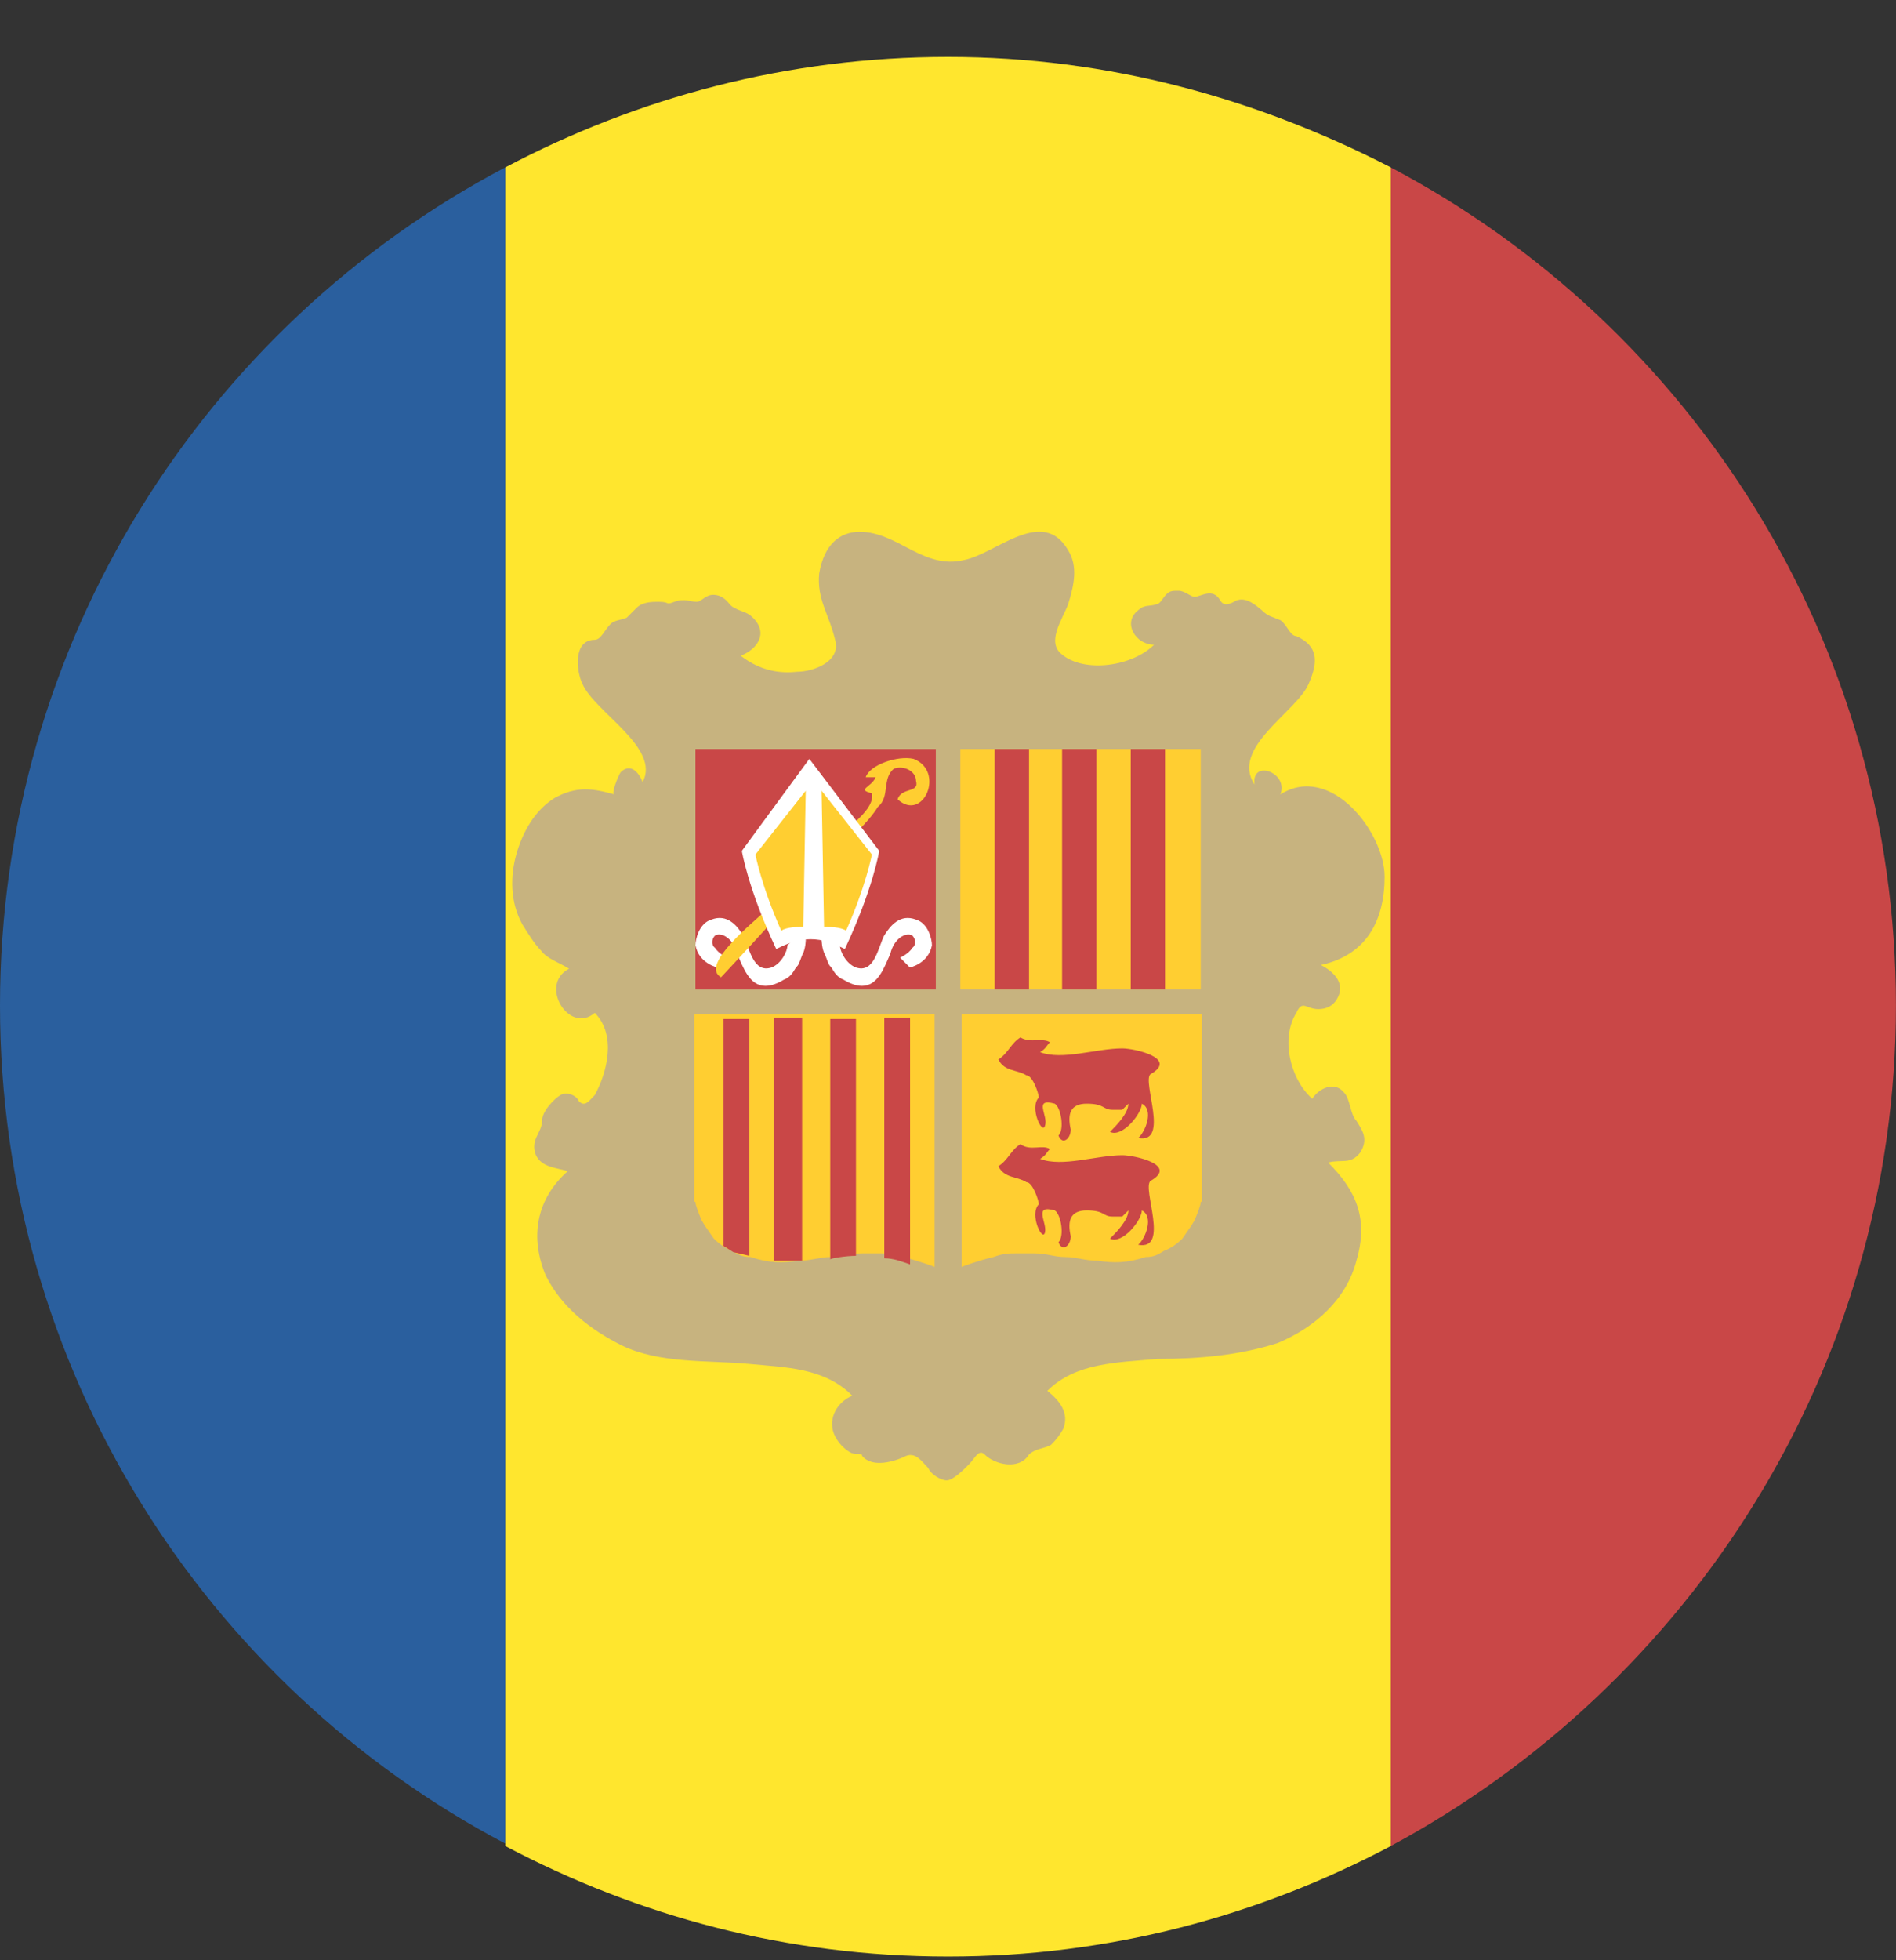 <svg width="30" height="31" viewBox="0 0 30 31" fill="none" xmlns="http://www.w3.org/2000/svg">
<rect x="0" y="0" width="30" height="31" fill="#333333" stroke="none"/>
<path d="M0 15.901C0 21.645 3.241 26.652 7.995 29.155V2.647C3.241 5.15 0 10.157 0 15.901Z" fill="#2A5F9E"/>
<path d="M29.999 15.901C29.999 10.157 26.758 5.15 22.004 2.647V29.194C26.739 26.652 29.999 21.645 29.999 15.901Z" fill="#C94747"/>
<path d="M15.001 0.9C12.459 0.9 10.092 1.541 7.996 2.647V29.194C10.092 30.3 12.44 30.941 15.001 30.941C17.563 30.941 19.911 30.3 22.006 29.194V2.647C19.891 1.56 17.543 0.9 15.001 0.9Z" fill="#FFE62E"/>
<path d="M13.603 8.41C14.204 8.41 14.612 9.012 15.252 8.857C15.757 8.76 16.494 8.003 16.901 8.702C17.057 8.954 16.998 9.245 16.901 9.555C16.804 9.808 16.552 10.157 16.804 10.351C17.154 10.642 17.91 10.545 18.26 10.196C17.969 10.196 17.755 9.847 18.008 9.652C18.105 9.555 18.202 9.594 18.299 9.555C18.357 9.555 18.396 9.458 18.454 9.4C18.512 9.342 18.551 9.342 18.648 9.342C18.745 9.342 18.842 9.439 18.9 9.439C18.997 9.439 19.191 9.284 19.308 9.497C19.366 9.594 19.463 9.555 19.56 9.497C19.715 9.439 19.851 9.555 19.967 9.652C20.064 9.749 20.123 9.749 20.259 9.808C20.355 9.866 20.414 10.06 20.511 10.06C20.86 10.215 20.86 10.467 20.705 10.817C20.511 11.263 19.463 11.826 19.851 12.408C19.793 12.001 20.394 12.214 20.259 12.563C21.054 12.059 21.908 13.165 21.908 13.864C21.908 14.562 21.617 15.105 20.899 15.261C21.093 15.358 21.306 15.552 21.151 15.804C21.093 15.901 20.996 15.959 20.86 15.959C20.666 15.959 20.608 15.804 20.511 16.018C20.259 16.425 20.414 17.066 20.763 17.376C20.86 17.221 21.112 17.085 21.267 17.279C21.364 17.376 21.364 17.628 21.462 17.725C21.559 17.881 21.656 18.016 21.52 18.23C21.365 18.424 21.229 18.327 21.015 18.385C21.462 18.831 21.656 19.278 21.462 19.938C21.306 20.539 20.821 20.985 20.22 21.238C19.618 21.432 18.978 21.49 18.318 21.49C17.678 21.548 17.018 21.548 16.572 21.995C16.766 22.15 16.921 22.344 16.824 22.596C16.766 22.693 16.727 22.752 16.63 22.849C16.533 22.907 16.378 22.907 16.28 23.004C16.125 23.256 15.737 23.159 15.582 23.004C15.485 22.907 15.427 23.062 15.33 23.159C15.233 23.256 15.077 23.411 14.98 23.411C14.883 23.411 14.728 23.314 14.689 23.217C14.592 23.12 14.495 22.965 14.34 23.023C14.146 23.12 13.797 23.217 13.641 23.023C13.641 22.965 13.544 23.023 13.447 22.965C13.35 22.907 13.253 22.81 13.195 22.674C13.098 22.422 13.253 22.169 13.486 22.072C13.04 21.626 12.438 21.626 11.837 21.568C11.196 21.509 10.44 21.568 9.838 21.277C9.334 21.024 8.887 20.675 8.635 20.171C8.383 19.569 8.48 18.967 8.984 18.521C8.79 18.463 8.577 18.463 8.48 18.269C8.383 18.016 8.577 17.919 8.577 17.725C8.577 17.57 8.771 17.376 8.868 17.318C8.965 17.26 9.12 17.318 9.159 17.415C9.256 17.512 9.314 17.415 9.411 17.318C9.605 16.968 9.76 16.367 9.411 16.018C9.004 16.367 8.518 15.571 9.004 15.319C8.848 15.222 8.654 15.164 8.557 15.028C8.46 14.931 8.363 14.776 8.266 14.62C8.072 14.271 8.072 13.864 8.169 13.514C8.266 13.165 8.46 12.816 8.771 12.622C9.12 12.428 9.372 12.466 9.722 12.563C9.663 12.563 9.78 12.272 9.819 12.214C9.974 12.059 10.11 12.214 10.168 12.369C10.459 11.826 9.411 11.263 9.217 10.817C9.12 10.623 9.062 10.118 9.411 10.118C9.508 10.118 9.566 9.963 9.663 9.866C9.722 9.808 9.819 9.808 9.916 9.769L10.071 9.614C10.168 9.517 10.323 9.517 10.42 9.517C10.614 9.517 10.517 9.575 10.672 9.517C10.828 9.458 10.925 9.517 11.022 9.517C11.119 9.517 11.177 9.361 11.371 9.42C11.526 9.478 11.526 9.575 11.623 9.614C11.72 9.672 11.817 9.672 11.914 9.769C12.167 10.021 11.973 10.273 11.72 10.37C11.973 10.565 12.264 10.662 12.613 10.623C12.865 10.623 13.312 10.467 13.214 10.118C13.117 9.711 12.923 9.478 12.962 9.07C13.04 8.605 13.292 8.41 13.603 8.41Z" fill="#C7B37F"/>
<path d="M11.004 11.845H14.807V15.649H11.004V11.845Z" fill="#C94747"/>
<path d="M12.75 14.853C12.75 14.853 12.75 15.008 12.692 15.106C12.634 15.261 12.634 15.261 12.595 15.3C12.537 15.397 12.498 15.455 12.401 15.494C12.304 15.552 12.207 15.591 12.11 15.591C11.858 15.591 11.761 15.3 11.664 15.086C11.605 14.834 11.411 14.737 11.314 14.795C11.256 14.853 11.256 14.95 11.314 14.989C11.373 15.086 11.508 15.144 11.508 15.144L11.353 15.3C11.353 15.3 11.062 15.241 11.004 14.95C11.004 14.853 11.062 14.601 11.256 14.543C11.508 14.446 11.664 14.64 11.761 14.795C11.858 14.989 11.916 15.397 12.207 15.3C12.362 15.241 12.459 15.047 12.459 14.95L12.556 14.853H12.75Z" fill="white"/>
<path d="M13 14.853C13 14.853 13 15.008 13.058 15.106C13.116 15.261 13.116 15.261 13.155 15.3C13.213 15.397 13.252 15.455 13.349 15.494C13.446 15.552 13.543 15.591 13.64 15.591C13.893 15.591 13.99 15.3 14.087 15.086C14.145 14.834 14.339 14.737 14.436 14.795C14.494 14.853 14.494 14.95 14.436 14.989C14.378 15.086 14.242 15.144 14.242 15.144L14.397 15.3C14.397 15.3 14.688 15.241 14.746 14.95C14.746 14.853 14.688 14.601 14.494 14.543C14.242 14.446 14.087 14.64 13.99 14.795C13.893 14.989 13.834 15.397 13.543 15.3C13.388 15.241 13.291 15.047 13.291 14.95L13.194 14.853H13Z" fill="white"/>
<path d="M13.252 13.243C13.407 13.087 13.854 12.796 13.795 12.544C13.543 12.486 13.795 12.447 13.854 12.292H13.698C13.757 12.098 14.203 11.943 14.455 12.001C14.96 12.195 14.61 13.01 14.203 12.641C14.261 12.447 14.552 12.544 14.494 12.35C14.494 12.195 14.3 12.098 14.145 12.156C13.951 12.311 14.086 12.602 13.892 12.758C13.737 13.01 13.446 13.262 13.252 13.456C12.65 14.097 12.01 14.815 11.409 15.455C11.059 15.261 11.952 14.562 12.107 14.407C12.437 14.097 12.845 13.65 13.252 13.243Z" fill="#FFCE31"/>
<path d="M11.738 13.456C11.738 13.456 11.835 14.058 12.282 15.008C12.476 14.912 12.631 14.853 12.825 14.853C13.019 14.853 13.174 14.912 13.368 15.008C13.815 14.058 13.912 13.456 13.912 13.456L12.806 12.001L11.738 13.456Z" fill="white"/>
<path d="M13 12.505L13.796 13.514C13.796 13.514 13.699 14.019 13.388 14.717C13.291 14.659 13.136 14.659 13.039 14.659L13 12.505Z" fill="#FFCE31"/>
<path d="M12.749 12.505L11.953 13.514C11.953 13.514 12.05 14.019 12.361 14.717C12.458 14.659 12.613 14.659 12.71 14.659L12.749 12.505Z" fill="#FFCE31"/>
<path d="M15.195 11.845H18.999V15.649H15.195V11.845Z" fill="#FFCE31"/>
<path d="M15.738 11.845H16.282V15.649H15.738V11.845Z" fill="#C94747"/>
<path d="M16.805 11.845H17.348V15.649H16.805V11.845Z" fill="#C94747"/>
<path d="M17.891 11.845H18.434V15.649H17.891V11.845Z" fill="#C94747"/>
<path d="M11.004 19.006C11.004 19.064 11.062 19.2 11.101 19.297C11.159 19.394 11.159 19.394 11.295 19.588C11.392 19.685 11.489 19.744 11.586 19.782C11.683 19.841 11.741 19.879 11.877 19.879C12.168 19.976 12.382 19.976 12.634 19.938C12.828 19.938 12.983 19.879 13.138 19.879C13.332 19.879 13.429 19.821 13.643 19.821H13.934C14.031 19.821 14.128 19.821 14.283 19.879C14.536 19.938 14.788 20.035 14.788 20.035V16.037H10.984V19.006" fill="#FFCE31"/>
<path d="M11.449 19.705L11.604 19.802L11.857 19.86V16.115H11.449V19.705Z" fill="#C94747"/>
<path d="M13.544 19.86V16.115H13.137V19.918C13.137 19.899 13.389 19.86 13.544 19.86Z" fill="#C94747"/>
<path d="M14.4 16.095H13.992V19.899C14.147 19.899 14.283 19.957 14.4 19.996V16.095Z" fill="#C94747"/>
<path d="M12.692 16.095V19.938H12.246V16.095H12.692Z" fill="#C94747"/>
<path d="M18.999 19.006C18.999 19.064 18.941 19.2 18.902 19.297C18.844 19.394 18.844 19.394 18.708 19.588C18.611 19.685 18.514 19.744 18.417 19.782C18.32 19.841 18.261 19.879 18.126 19.879C17.834 19.976 17.621 19.976 17.369 19.938C17.175 19.938 17.02 19.879 16.864 19.879C16.67 19.879 16.573 19.821 16.36 19.821H16.069C15.972 19.821 15.875 19.821 15.719 19.879C15.467 19.938 15.215 20.035 15.215 20.035V16.037H19.018V19.006" fill="#FFCE31"/>
<path d="M16.146 16.406C15.991 16.503 15.952 16.658 15.797 16.755C15.894 16.949 16.088 16.91 16.243 17.007C16.34 17.007 16.437 17.298 16.437 17.357C16.282 17.512 16.495 17.958 16.534 17.803C16.593 17.648 16.34 17.357 16.689 17.454C16.787 17.512 16.845 17.861 16.748 17.958C16.806 18.113 16.942 18.017 16.942 17.861C16.884 17.609 16.942 17.454 17.194 17.454C17.485 17.454 17.446 17.551 17.602 17.551H17.757L17.854 17.454C17.854 17.609 17.66 17.803 17.563 17.9C17.757 17.997 18.067 17.609 18.067 17.454C18.261 17.551 18.125 17.9 18.009 17.997C18.514 18.094 18.067 17.104 18.203 16.988C18.649 16.736 17.951 16.58 17.757 16.58C17.349 16.58 16.806 16.774 16.457 16.639C16.554 16.58 16.554 16.542 16.612 16.483C16.495 16.406 16.301 16.503 16.146 16.406Z" fill="#C94747"/>
<path d="M16.146 18.094C15.991 18.191 15.952 18.346 15.797 18.443C15.894 18.637 16.088 18.599 16.243 18.696C16.34 18.696 16.437 18.987 16.437 19.045C16.282 19.2 16.495 19.646 16.534 19.491C16.573 19.336 16.34 19.045 16.689 19.142C16.787 19.2 16.845 19.549 16.748 19.646C16.806 19.802 16.942 19.705 16.942 19.549C16.884 19.297 16.942 19.142 17.194 19.142C17.485 19.142 17.446 19.239 17.602 19.239H17.757L17.854 19.142C17.854 19.297 17.66 19.491 17.563 19.588C17.757 19.685 18.067 19.297 18.067 19.142C18.261 19.239 18.125 19.588 18.009 19.685C18.514 19.782 18.067 18.793 18.203 18.676C18.649 18.424 17.951 18.269 17.757 18.269C17.349 18.269 16.806 18.463 16.457 18.327C16.554 18.269 16.554 18.23 16.612 18.172C16.495 18.094 16.301 18.21 16.146 18.094Z" fill="#C94747"/>
</svg>
